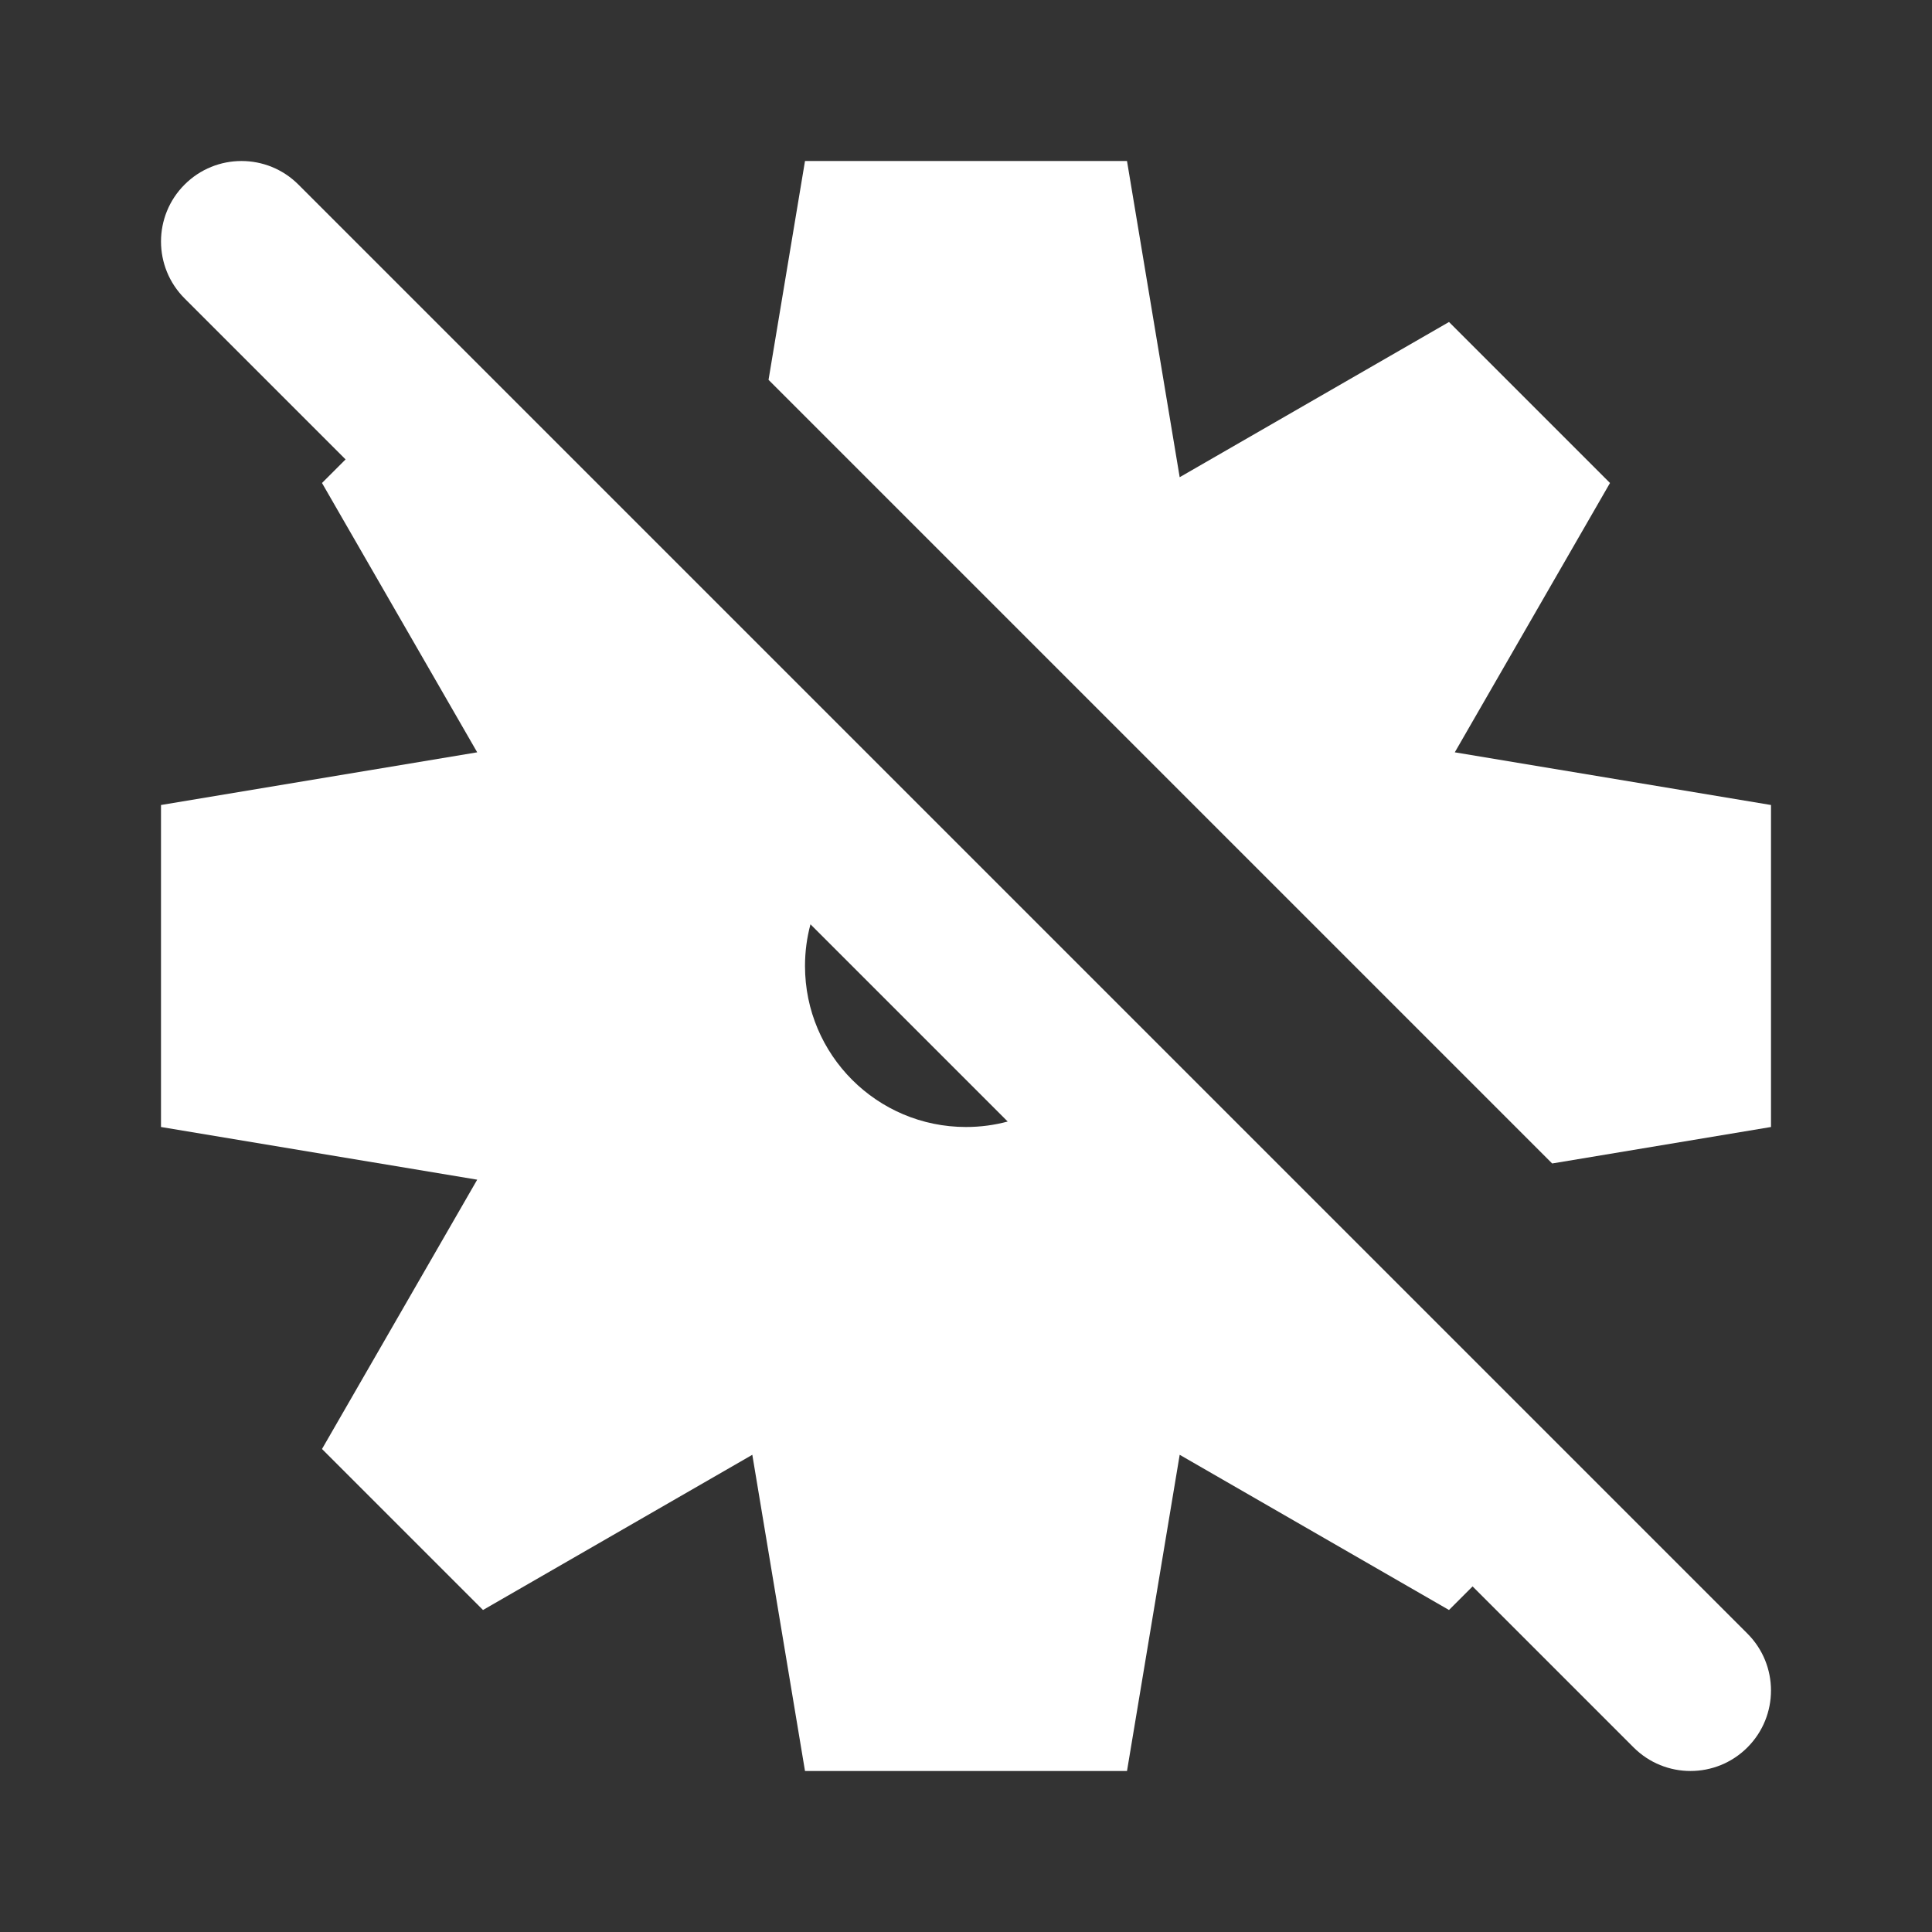 <svg width="48" height="48" viewBox="0 0 48 48" fill="none" xmlns="http://www.w3.org/2000/svg">
<rect x="0" y="0" width="48" height="48" fill="#333333" stroke="none"/>
<path fill-rule="evenodd" clip-rule="evenodd" d="M7.414 4.586C6.633 3.805 5.367 3.805 4.586 4.586C3.805 5.367 3.805 6.633 4.586 7.414L8.586 11.414L8 12L11.856 18.691L4 20V28L11.856 29.309L8 36L12 40L18.691 36.144L20 44H28L29.309 36.144L36 40L36.586 39.414L40.586 43.414C41.367 44.195 42.633 44.195 43.414 43.414C44.195 42.633 44.195 41.367 43.414 40.586L7.414 4.586ZM25.036 27.864L20.136 22.964C20.047 23.294 20 23.642 20 24C20 26.209 21.791 28 24 28C24.358 28 24.706 27.953 25.036 27.864Z" fill="white" />
<path d="M44 28L38.563 28.906L19.094 9.437L20 4H28L29.309 11.856L36 8L40 12L36.144 18.691L44 20V28Z" fill="white" />
</svg>
